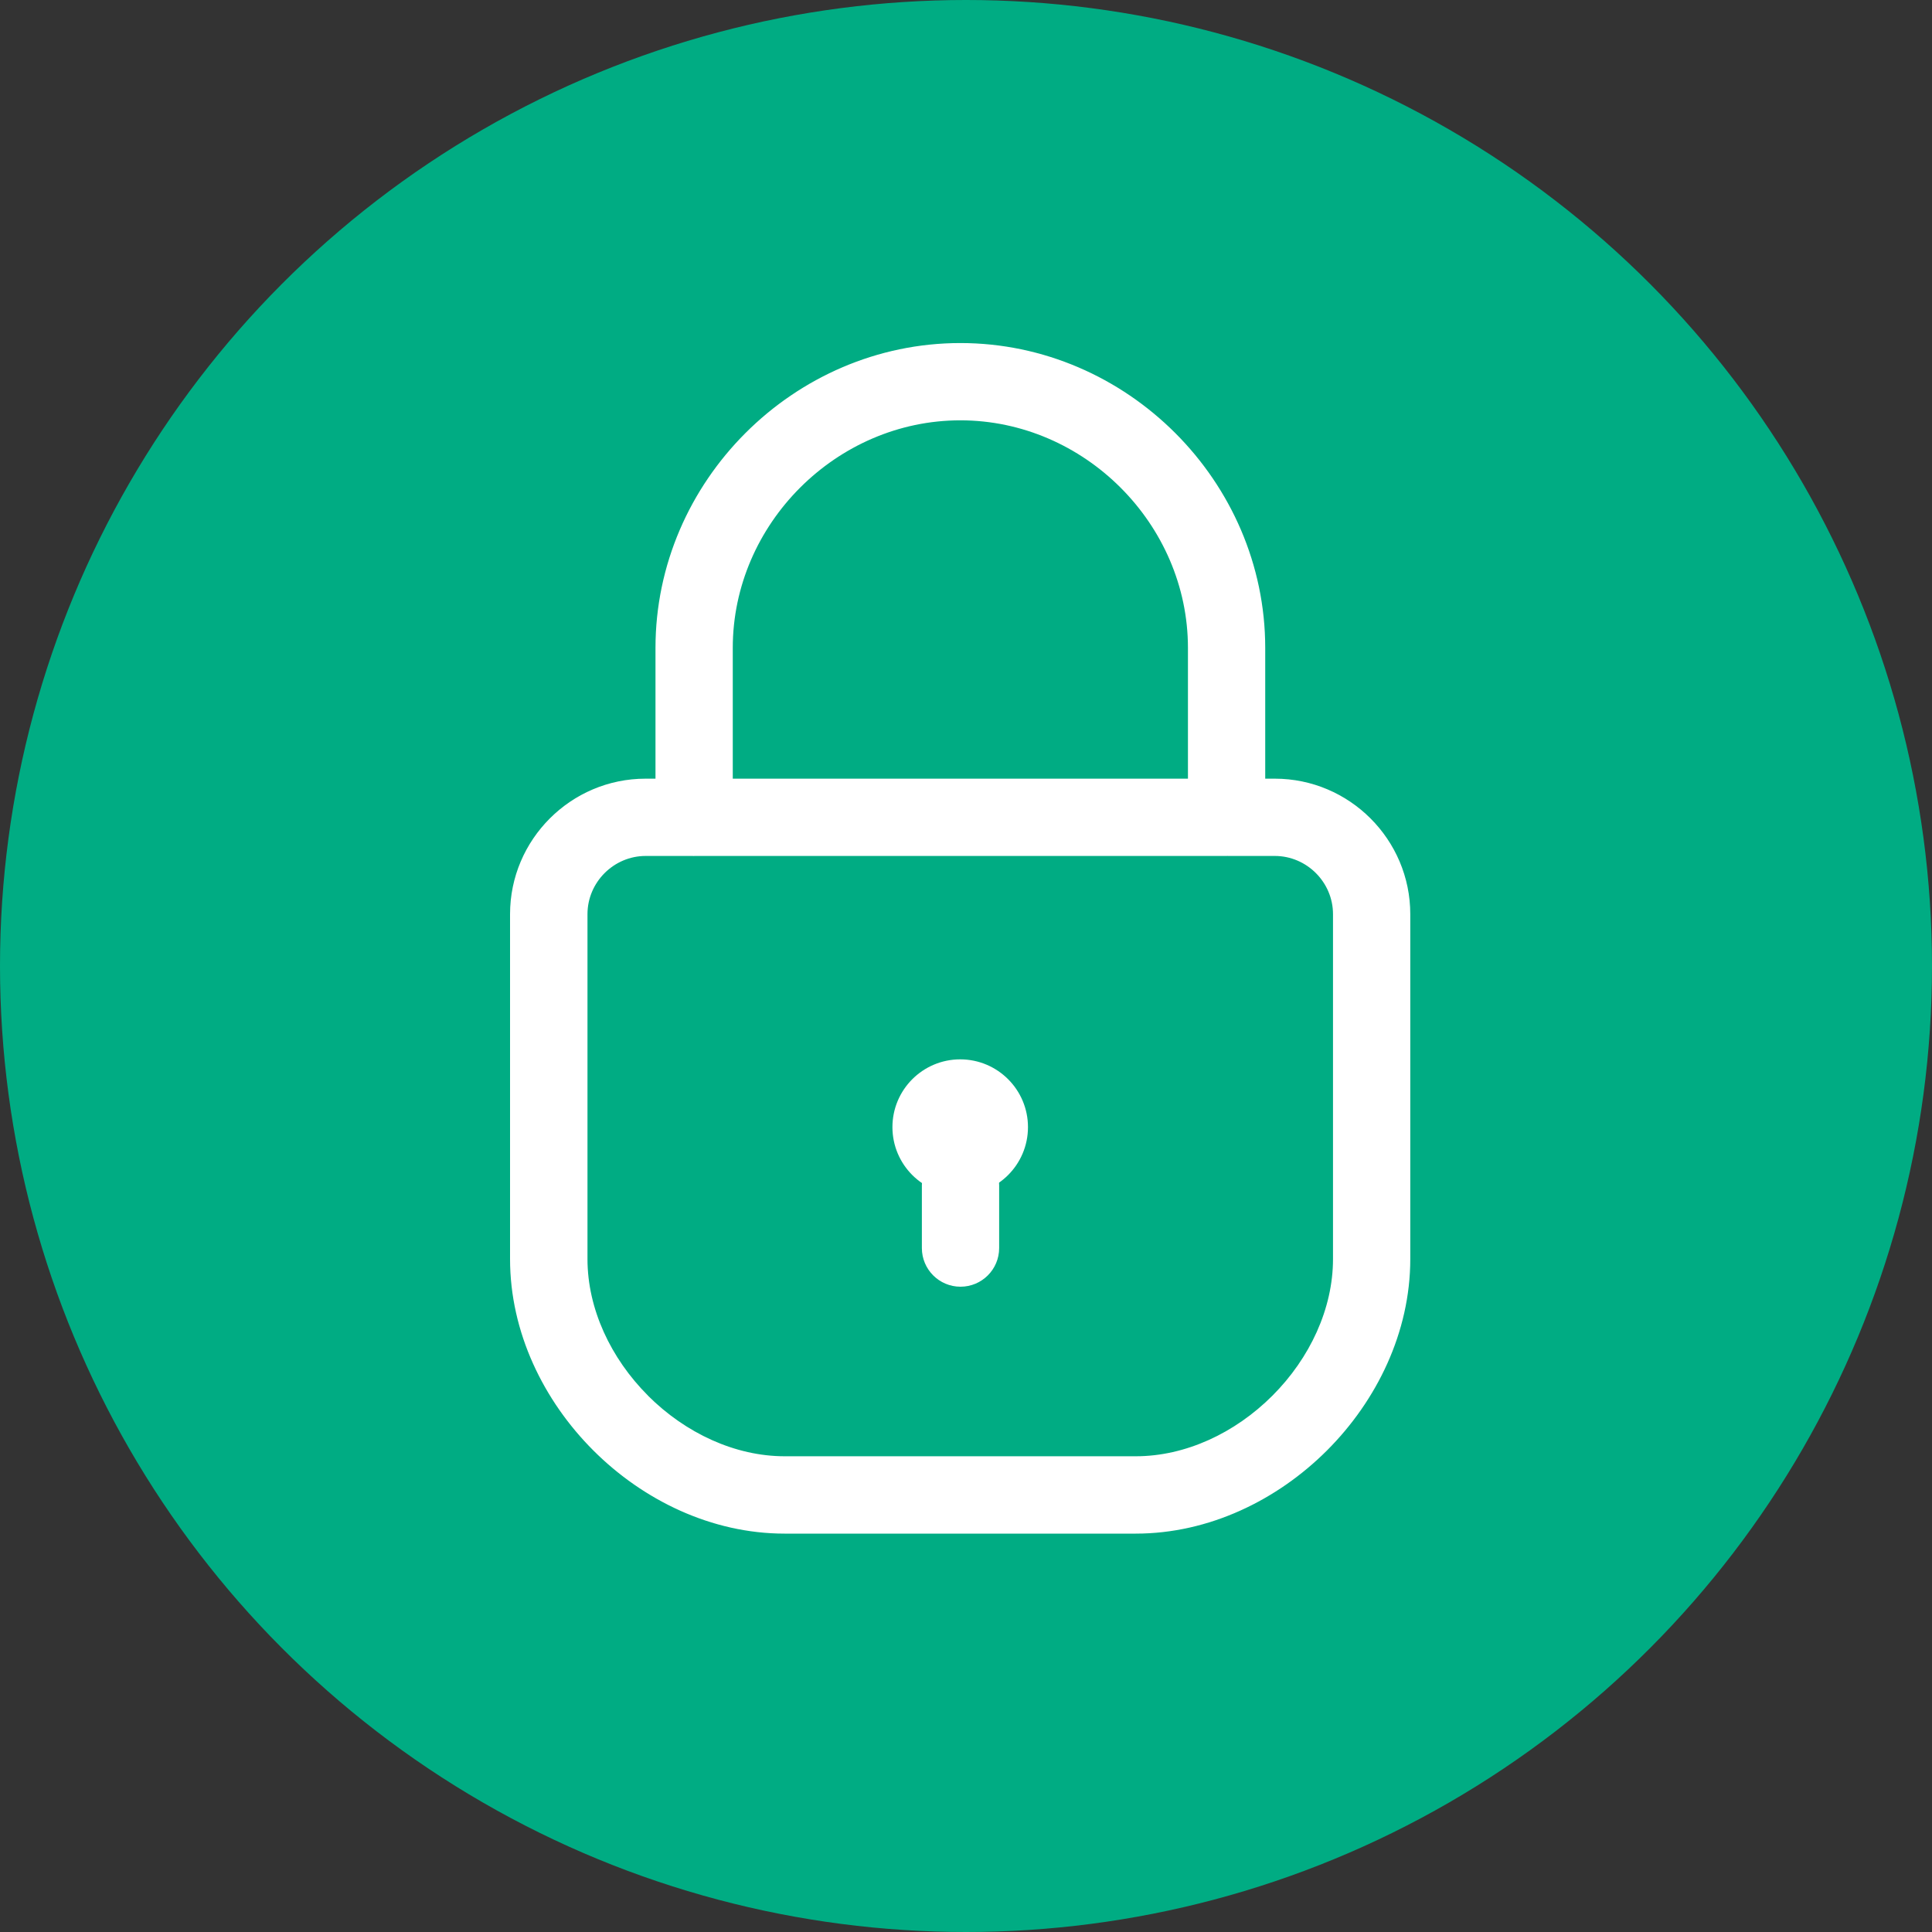 <svg fill="none" height="25" viewBox="0 0 25 25" width="25" xmlns="http://www.w3.org/2000/svg"><rect x="0" y="0" width="25" height="25" fill="#333333" stroke="none"/><circle cx="12.5" cy="12.5" fill="#00ac83" r="12.5"/><g fill="#fff"><path clip-rule="evenodd" d="m12.426 5.315c-1.672 0-3.07 1.398-3.07 3.07v1.817h6.14v-1.817c0-1.672-1.398-3.07-3.07-3.07zm-3.82 3.07v1.817h-.254c-.896 0-1.628.732-1.628 1.628v4.463c0 .909.417 1.764 1.04 2.387.623.623 1.478 1.04 2.387 1.04h4.543c.909 0 1.764-.417 2.387-1.04.623-.623 1.04-1.478 1.04-2.387v-4.463c0-.896-.732-1.628-1.628-1.628h-.249v-1.817c0-2.086-1.734-3.82-3.82-3.82-2.086 0-3.82 1.734-3.82 3.82zm-.254 2.567h.613c.005 0.0.011 0.0.016 0h6.89c.005 0 .011-0.0.016-0h.608c.482 0 .878.396.878.878v4.463c0 .68-.315 1.351-.821 1.857s-1.177.821-1.857.821h-4.543c-.68 0-1.351-.315-1.857-.821-.506-.506-.821-1.177-.821-1.857v-4.463c0-.482.396-.878.878-.878zm4.449 4.385c0-.207-.168-.375-.375-.375s-.375.168-.375.375v.814c0 .207.168.375.375.375s.375-.168.375-.375z" fill-rule="evenodd"/><path d="m9.357 10.201h-.125c0 .069.056.125.125.125zm6.14 0v.125c.069 0 .125-.056.125-.125zm-6.89 0v.125c.069 0 .125-.056.125-.125zm8.476 8.478.088.088zm-.836-8.478h-.125c0 .069.056.125.125.125zm-7.281.75.005-.125h-.005zm6.921 0v-.125l-.005 0zm.665 7.198-.088-.088zm-8.256 0 .088-.088zm1.186-9.765c0-1.603 1.342-2.945 2.945-2.945v-.25c-1.741 0-3.195 1.454-3.195 3.195zm0 1.817v-1.817h-.25v1.817zm6.015-.125h-6.14v.25h6.14zm-.125-1.692v1.817h.25v-1.817zm-2.945-2.945c1.603 0 2.945 1.342 2.945 2.945h.25c0-1.741-1.454-3.195-3.195-3.195zm-3.695 4.762v-1.817h-.25v1.817zm-.379.125h.254v-.25h-.254zm-1.503 1.503c0-.827.676-1.503 1.503-1.503v-.25c-.965 0-1.753.788-1.753 1.753zm0 4.463v-4.463h-.25v4.463zm1.004 2.299c-.604-.604-1.004-1.428-1.004-2.299h-.25c0 .948.434 1.833 1.077 2.476zm2.299 1.004c-.871 0-1.695-.4-2.299-1.004l-.177.177c.643.643 1.528 1.077 2.476 1.077zm4.543 0h-4.543v.25h4.543zm2.299-1.004c-.604.604-1.428 1.004-2.299 1.004v.25c.948 0 1.833-.434 2.476-1.077zm1.004-2.299c0 .871-.4 1.695-1.004 2.299l.177.177c.643-.643 1.077-1.528 1.077-2.476zm0-4.463v4.463h.25v-4.463zm-1.503-1.503c.827 0 1.503.676 1.503 1.503h.25c0-.965-.787-1.753-1.753-1.753zm-.249 0h.249v-.25h-.249zm-.125-1.942v1.817h.25v-1.817zm-3.695-3.695c2.017 0 3.695 1.678 3.695 3.695h.25c0-2.155-1.79-3.945-3.945-3.945zm-3.695 3.695c0-2.017 1.678-3.695 3.695-3.695v-.25c-2.155 0-3.945 1.79-3.945 3.945zm.234 2.442h-.613v.25h.613zm.016 0c-.004 0-.007-0-.011-0l-.01.25c.007 0.0.014.001.021.001zm6.89 0h-6.89v.25h6.89zm.011-0c-.004 0-.007 0-.011 0v.25c.007 0 .014-0.0.021-.001zm.613-0h-.608v.25h.608zm1.003 1.003c0-.551-.452-1.003-1.003-1.003v.25c.413 0 .753.34.753.753zm0 4.463v-4.463h-.25v4.463zm-.857 1.945c.525-.525.857-1.228.857-1.945h-.25c0 .641-.298 1.282-.784 1.768zm-1.945.857c.718 0 1.42-.332 1.945-.857l-.177-.177c-.486.486-1.127.784-1.768.784zm-4.543 0h4.543v-.25h-4.543zm-1.945-.857c.525.525 1.227.857 1.945.857v-.25c-.641 0-1.282-.298-1.769-.784zm-.857-1.945c0 .718.332 1.42.857 1.945l.177-.177c-.486-.486-.784-1.127-.784-1.768zm0-4.463v4.463h.25v-4.463zm1.003-1.003c-.551 0-1.003.452-1.003 1.003h.25c0-.413.34-.753.753-.753zm4.074 4.26c.138 0 .25.112.25.25h.25c0-.276-.224-.5-.5-.5zm-.25.25c0-.138.112-.25.25-.25v-.25c-.276 0-.5.224-.5.5zm0 .814v-.814h-.25v.814zm.25.25c-.138 0-.25-.112-.25-.25h-.25c0 .276.224.5.5.5zm.25-.25c0 .138-.112.25-.25.25v.25c.276 0 .5-.224.5-.5zm0-.814v.814h.25v-.814z"/><path d="m12.425 15.337c.415 0 .752-.337.752-.752s-.337-.752-.752-.752-.752.337-.752.752.337.752.752.752z" stroke="#fff" stroke-linecap="round" stroke-linejoin="round" stroke-width=".25"/></g></svg>
